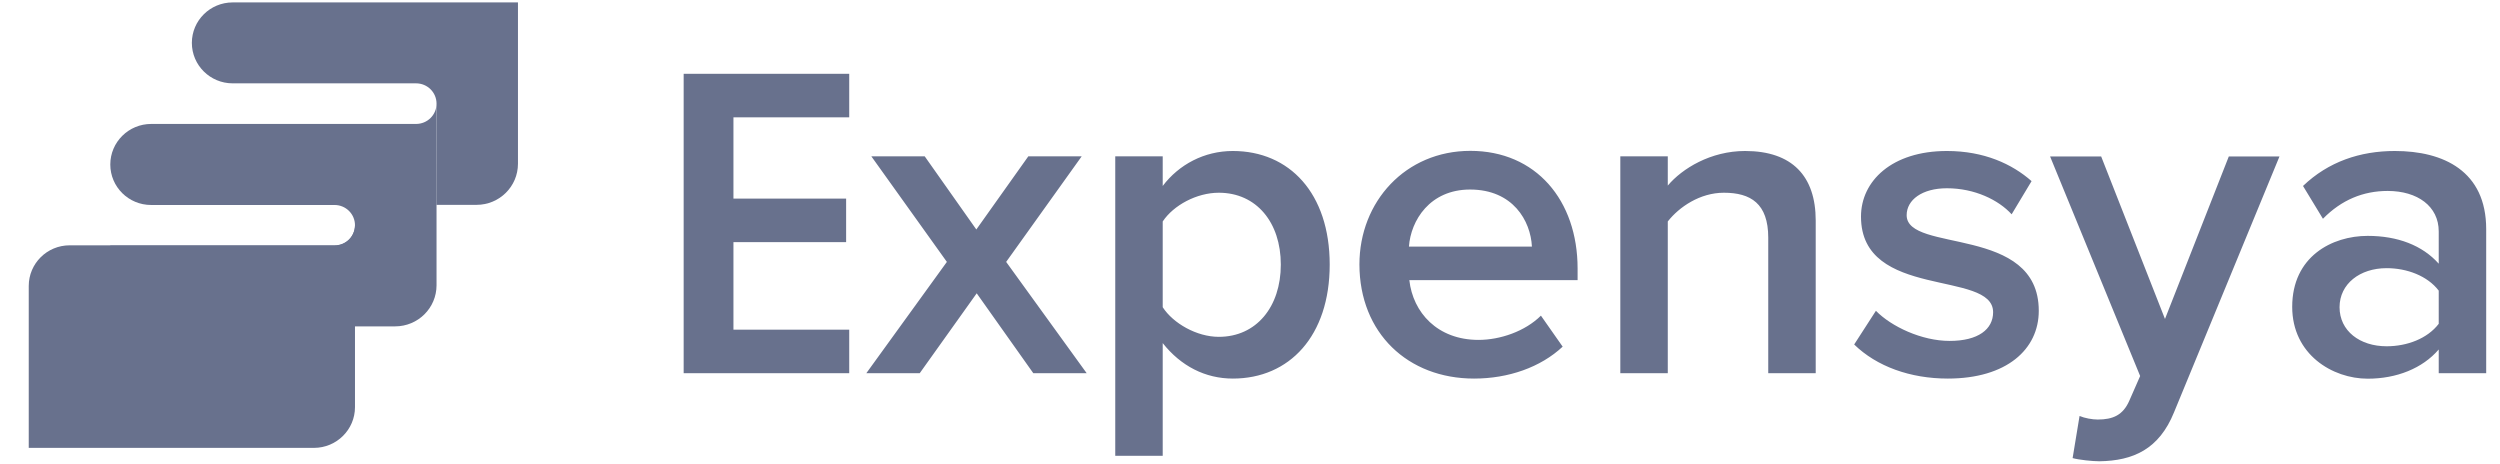 <svg width="151" height="28" viewBox="0 0 151 28" fill="none" xmlns="http://www.w3.org/2000/svg">
<g clip-path="url(#clip0_1311_6020)">
<path fill-rule="evenodd" clip-rule="evenodd" d="M51.293 22.542V19.913H44.3V14.625H51.106V11.996H44.3V7.085H51.293V4.456H41.293V22.542H51.293ZM65.636 22.542L60.772 15.819L65.333 9.444H62.109L58.97 13.861L55.854 9.444H52.63L57.191 15.819L52.326 22.542H55.551L58.993 17.716L62.412 22.542H65.636ZM74.463 22.866C77.882 22.866 80.314 20.291 80.314 15.981C80.314 11.672 77.882 9.12 74.463 9.12C72.738 9.12 71.208 9.937 70.228 11.232V9.444H67.361V27.53H70.228V20.723C71.324 22.11 72.8 22.866 74.463 22.866ZM73.616 20.345C72.28 20.345 70.858 19.528 70.228 18.556V13.376C70.881 12.397 72.28 11.641 73.616 11.641C75.885 11.641 77.361 13.43 77.361 15.981C77.361 18.533 75.885 20.345 73.616 20.345ZM89.032 22.866C91.106 22.866 93.049 22.187 94.385 20.938L93.072 19.065C92.117 20.013 90.609 20.53 89.304 20.53C86.817 20.53 85.341 18.872 85.124 16.922H95.287V16.22C95.287 12.096 92.769 9.112 88.807 9.112C84.898 9.112 82.109 12.173 82.109 15.974C82.117 20.129 85.046 22.866 89.032 22.866ZM92.528 14.894H85.1C85.209 13.322 86.359 11.448 88.791 11.448C91.386 11.448 92.451 13.345 92.528 14.894ZM109.669 22.542V13.322C109.669 10.639 108.247 9.12 105.403 9.12C103.329 9.12 101.604 10.176 100.734 11.209V9.444H97.867V22.542H100.734V13.376C101.417 12.505 102.676 11.641 104.121 11.641C105.737 11.641 106.802 12.289 106.802 14.355V22.542H109.669ZM117.649 22.866C121.2 22.866 123.142 21.1 123.142 18.772C123.142 13.568 115.162 15.303 115.162 12.998C115.162 12.073 116.095 11.371 117.594 11.371C119.265 11.371 120.71 12.073 121.503 12.944L122.707 10.94C121.534 9.906 119.84 9.12 117.594 9.12C114.261 9.12 112.404 10.94 112.404 13.083C112.404 18.125 120.384 16.282 120.384 18.857C120.384 19.89 119.483 20.591 117.758 20.591C116.064 20.591 114.23 19.72 113.305 18.772L111.992 20.807C113.352 22.133 115.38 22.866 117.649 22.866ZM125.186 27.669C125.567 27.776 126.39 27.861 126.802 27.861C128.853 27.831 130.407 27.129 131.309 24.909L137.68 9.452H134.619L130.765 19.265L126.911 9.452H123.826L129.265 22.712L128.612 24.199C128.232 25.071 127.626 25.34 126.701 25.34C126.375 25.34 125.908 25.256 125.605 25.125L125.186 27.669ZM150.166 22.542V13.838C150.166 10.338 147.594 9.12 144.65 9.12C142.544 9.12 140.633 9.768 139.102 11.232L140.306 13.214C141.425 12.073 142.738 11.533 144.215 11.533C146.017 11.533 147.299 12.458 147.299 13.977V15.927C146.312 14.817 144.813 14.247 143.01 14.247C140.85 14.247 138.449 15.496 138.449 18.533C138.449 21.409 140.881 22.873 143.01 22.873C144.758 22.873 146.32 22.249 147.299 21.108V22.542H150.166ZM144.152 20.915C142.536 20.915 141.309 19.99 141.309 18.556C141.309 17.145 142.536 16.197 144.152 16.197C145.38 16.197 146.615 16.66 147.299 17.554V19.558C146.615 20.453 145.388 20.915 144.152 20.915Z" fill="#68718D"/>
<path d="M26.359 12.373H28.783C30.166 12.373 31.285 11.263 31.285 9.891V0.146H14.051C12.692 0.146 11.588 1.241 11.588 2.59C11.588 3.939 12.692 5.034 14.051 5.034H25.131C25.815 5.034 26.367 5.582 26.367 6.26C26.367 6.938 26.359 12.373 26.359 12.373Z" fill="#68718D"/>
<path d="M21.441 19.713H23.865C25.248 19.713 26.367 18.602 26.367 17.23V12.373V6.26C26.367 6.938 25.815 7.486 25.131 7.486H9.133C7.773 7.486 6.662 8.58 6.662 9.937C6.662 11.286 7.765 12.381 9.125 12.381H20.205C20.889 12.381 21.441 12.928 21.441 13.607C21.441 14.285 20.889 14.833 20.205 14.833H6.662V19.728H21.441V19.713Z" fill="#68718D"/>
<path d="M21.441 13.599V24.593C21.441 25.949 20.33 27.052 18.962 27.052H1.736V17.269C1.736 15.92 2.839 14.817 4.207 14.817H20.205C20.889 14.825 21.441 14.277 21.441 13.599Z" fill="#68718D"/>
</g>
<defs>
<clipPath id="clip0_1311_6020">
<rect width="150" height="28" fill="white" transform="translate(0.951)"/>
</clipPath>
</defs>
</svg>
